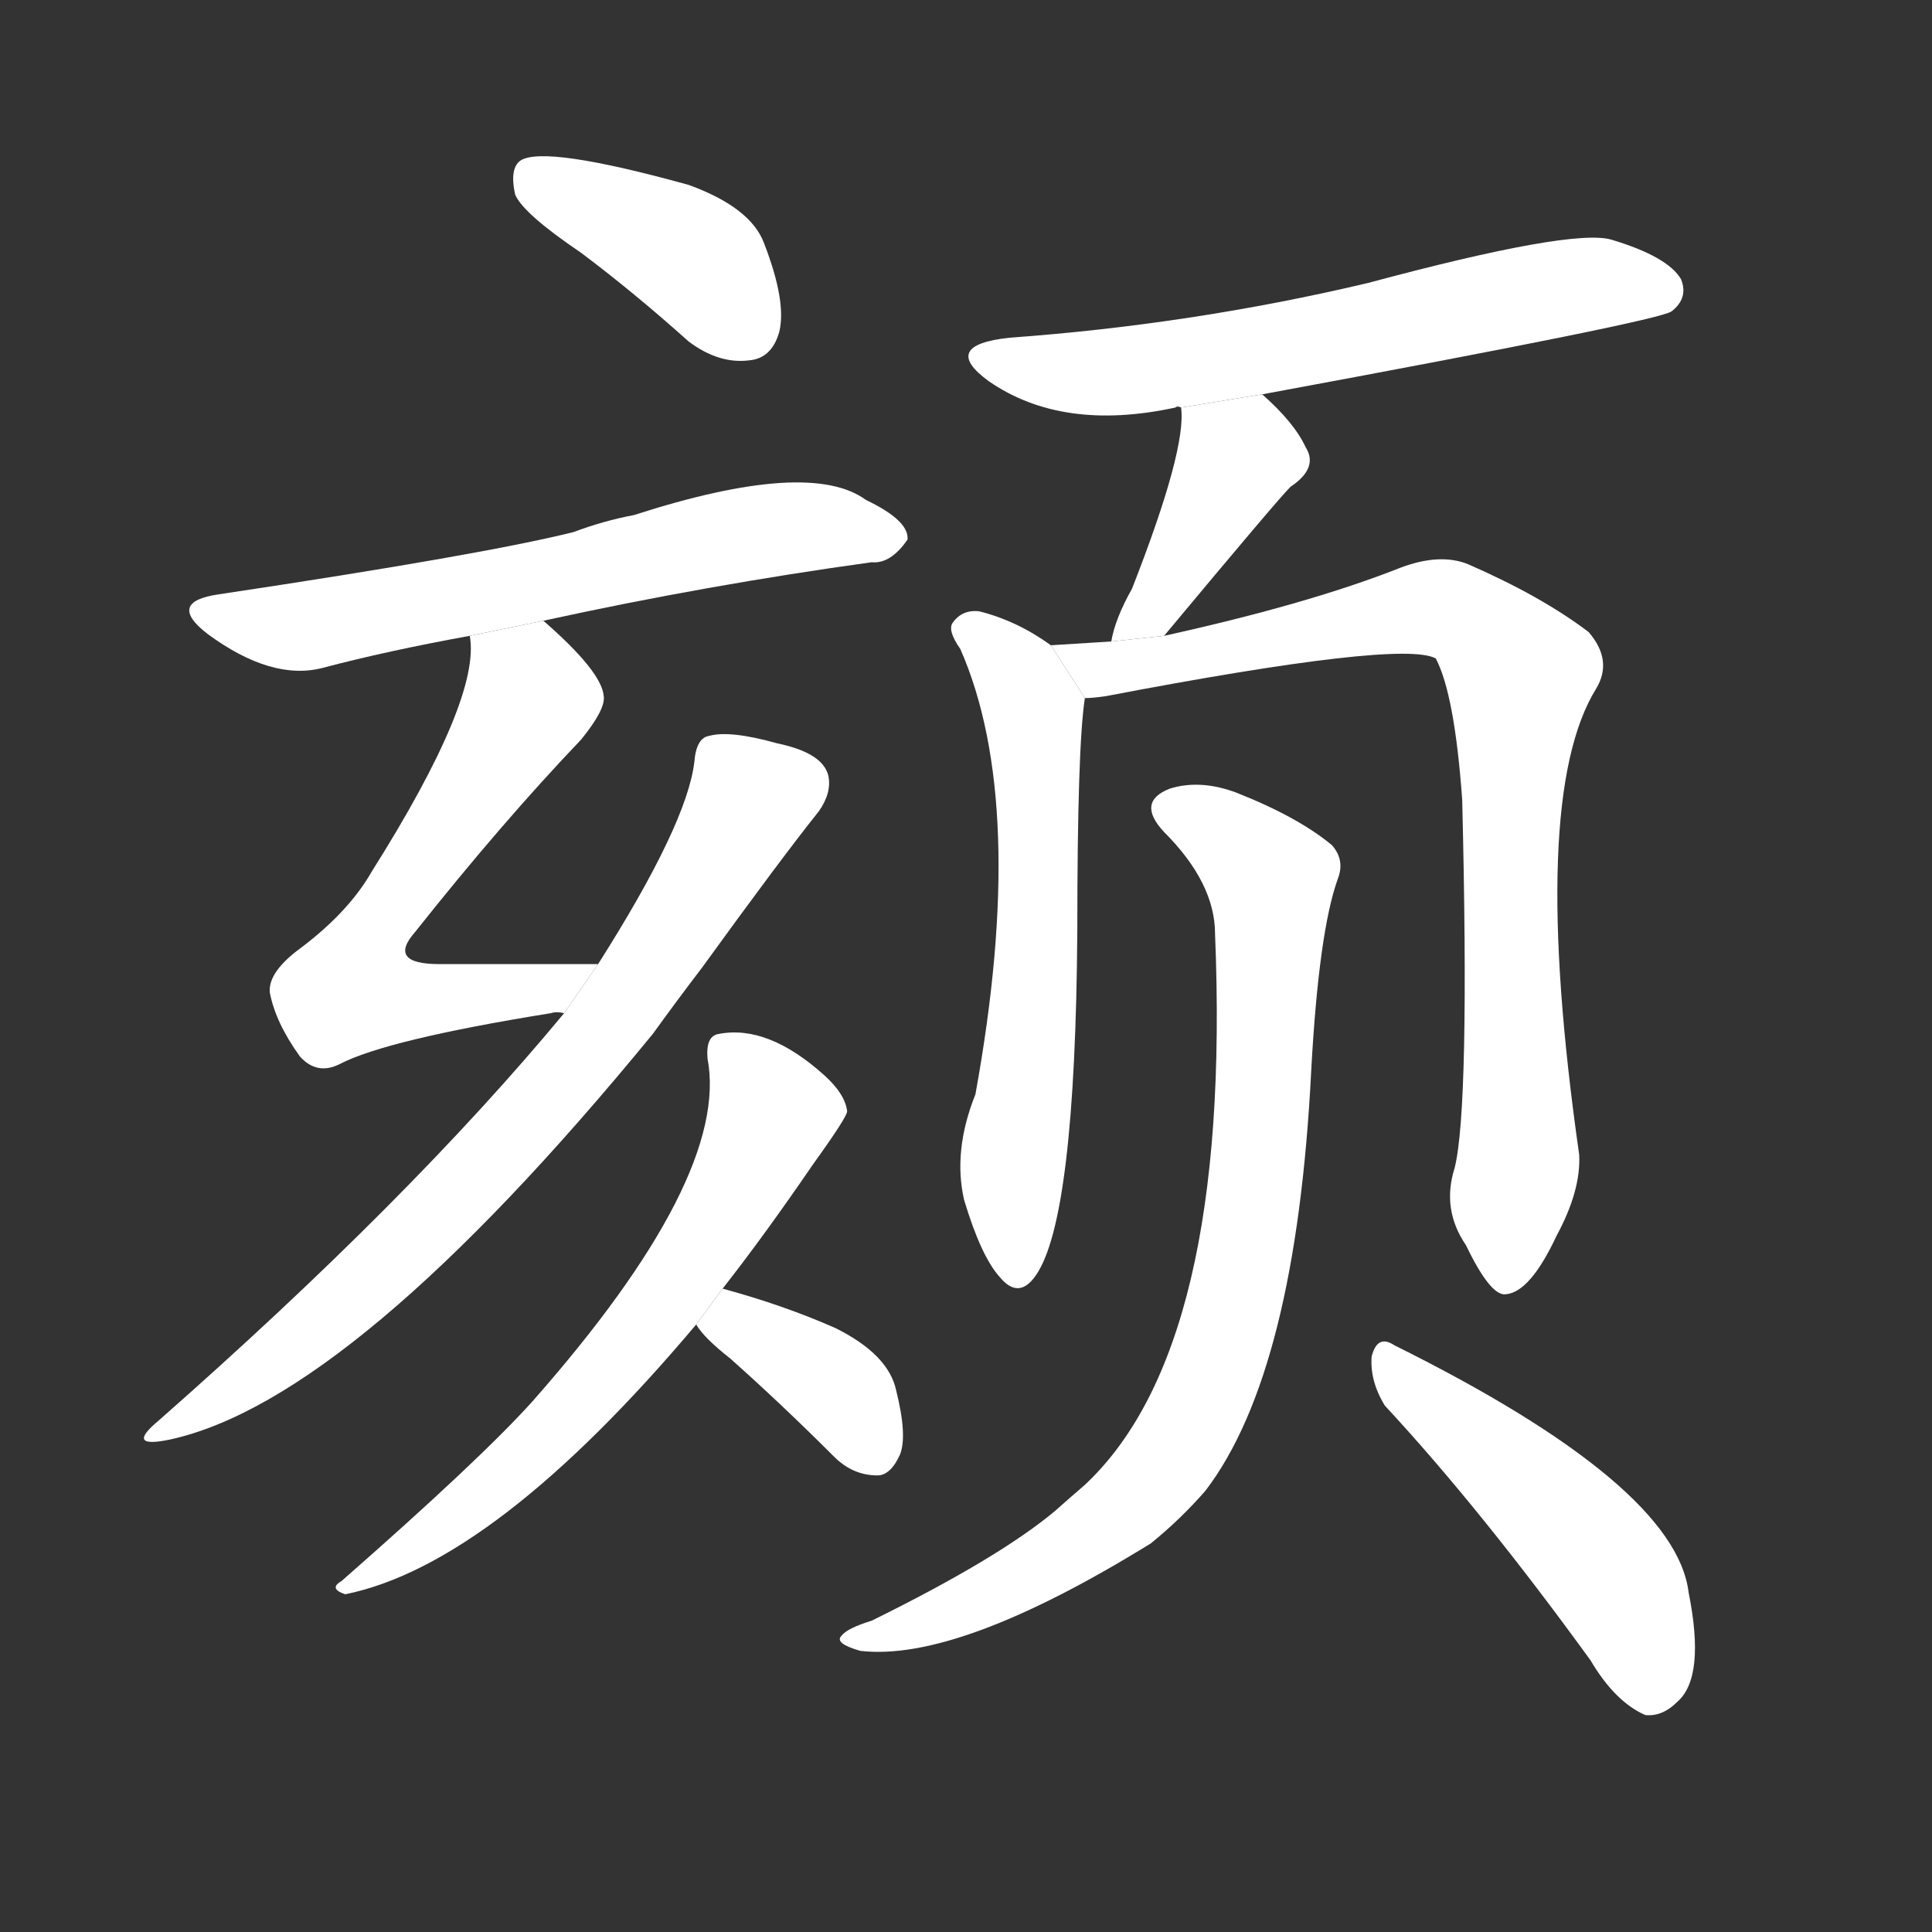 <!-- u988f_ke1_simp_chin -->
<!-- 988F -->
<!--  -->
<!--  -->
<svg viewBox="0 0 1024 1024">
  <rect x="0" y="0" width="1024" height="1024" fill="#333333" stroke="none"/>
  <g transform="scale(1, -1) translate(0, -900)">
    <path fill="#FFFFFF" d="M 308 766 Q 336 745 365 719 Q 381 707 397 709 Q 409 710 413 724 Q 417 740 405 771 Q 398 790 365 802 Q 289 823 276 815 Q 270 811 273 797 Q 277 787 308 766 Z"></path>
    <path fill="#FFFFFF" d="M 288 571 Q 375 590 462 602 Q 472 601 481 614 Q 482 624 459 635 Q 429 657 336 627 Q 320 624 304 618 Q 256 606 116 585 Q 88 581 110 564 Q 144 539 171 546 Q 205 555 249 563 L 288 571 Z"></path>
    <path fill="#FFFFFF" d="M 317 389 Q 271 389 233 389 Q 205 389 220 406 Q 266 464 308 508 Q 321 524 320 531 Q 319 544 288 571 L 249 563 Q 255 530 197 438 Q 185 417 160 398 Q 142 385 143 374 Q 146 358 159 340 Q 168 330 180 336 Q 205 349 292 363 Q 295 364 299 363 L 317 389 Z"></path>
    <path fill="#FFFFFF" d="M 299 363 Q 217 264 84 147 Q 66 132 90 137 Q 187 158 346 352 Q 359 370 372 387 Q 414 445 434 470 Q 441 480 439 489 Q 436 501 412 506 Q 387 513 376 510 Q 369 509 368 496 Q 364 463 317 389 L 299 363 Z"></path>
    <path fill="#FFFFFF" d="M 383 217 Q 405 245 431 283 Q 449 308 449 311 Q 448 320 437 330 Q 407 357 381 352 Q 374 351 375 339 Q 387 276 282 157 Q 254 126 181 62 Q 174 58 183 55 Q 262 71 369 198 L 383 217 Z"></path>
    <path fill="#FFFFFF" d="M 369 198 Q 373 191 387 180 Q 414 156 442 128 Q 452 118 465 118 Q 472 118 477 129 Q 481 139 475 163 Q 471 182 443 196 Q 416 208 383 217 L 369 198 Z"></path>
    <path fill="#FFFFFF" d="M 669 691 Q 880 730 886 735 Q 895 742 891 752 Q 884 764 854 773 Q 833 779 725 750 Q 632 728 535 721 Q 498 717 524 698 Q 563 671 623 684 Q 624 685 626 684 L 669 691 Z"></path>
    <path fill="#FFFFFF" d="M 617 563 Q 677 635 684 642 Q 699 652 692 663 Q 686 676 669 691 L 626 684 Q 629 662 600 588 Q 591 572 589 560 L 617 563 Z"></path>
    <path fill="#FFFFFF" d="M 557 558 Q 539 571 519 576 Q 510 577 505 570 Q 502 566 509 556 Q 545 474 517 320 Q 505 290 511 264 Q 520 234 530 223 Q 540 211 549 224 Q 570 254 571 407 Q 571 504 575 530 L 557 558 Z"></path>
    <path fill="#FFFFFF" d="M 771 281 Q 764 259 777 240 Q 790 213 798 214 Q 811 215 825 245 Q 838 269 837 288 Q 810 477 846 535 Q 855 550 842 565 Q 817 584 778 601 Q 763 607 742 599 Q 694 580 617 563 L 589 560 Q 573 559 557 558 L 575 530 Q 579 530 586 531 Q 743 561 761 551 Q 771 532 775 476 Q 779 313 771 281 Z"></path>
    <path fill="#FFFFFF" d="M 644 405 Q 653 186 575 113 Q 568 107 559 99 Q 529 74 462 41 Q 449 37 446 33 Q 442 29 456 25 Q 508 19 610 82 Q 626 95 639 110 Q 687 173 695 333 Q 699 406 709 434 Q 713 444 706 452 Q 688 467 655 480 Q 636 487 620 482 Q 602 475 617 459 Q 644 432 644 405 Z"></path>
    <path fill="#FFFFFF" d="M 734 155 Q 785 100 843 20 Q 856 -2 872 -9 Q 881 -10 889 -2 Q 904 11 895 56 Q 888 113 739 187 Q 730 193 727 181 Q 726 168 734 155 Z"></path>
  </g>
</svg>
